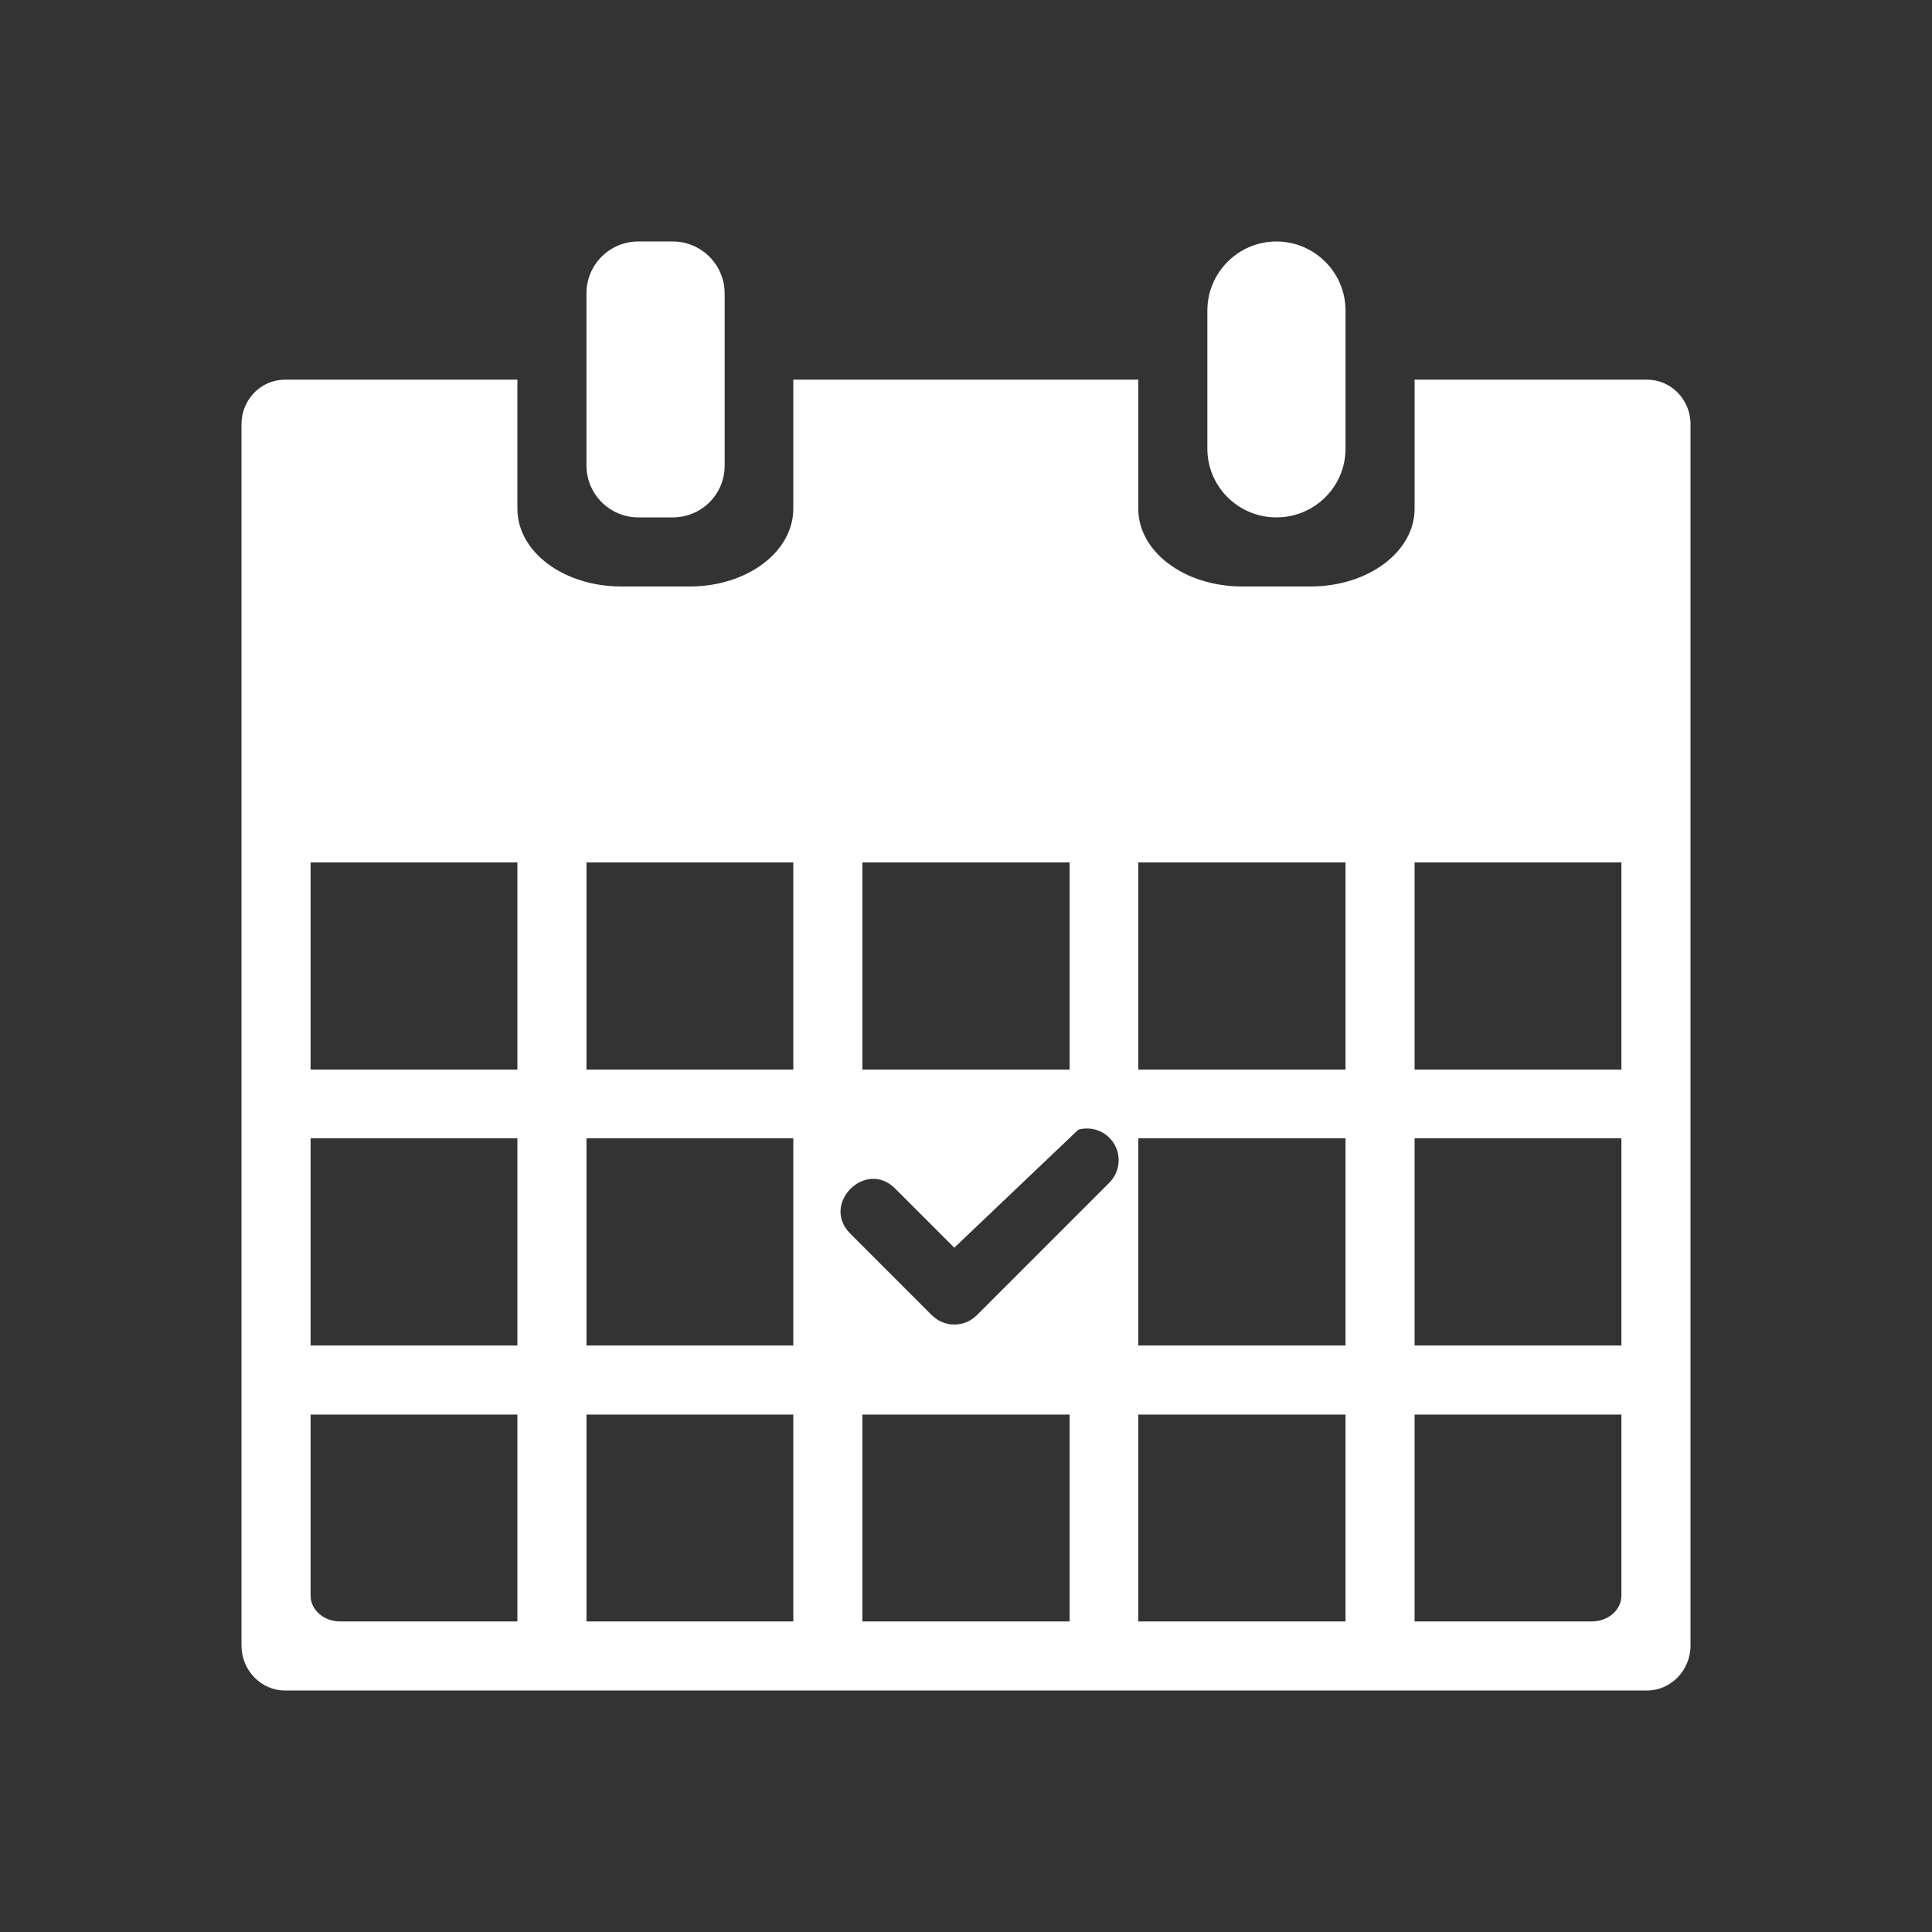 <svg xmlns="http://www.w3.org/2000/svg" xml:space="preserve" width="2048" height="2048" style="shape-rendering:geometricPrecision;text-rendering:geometricPrecision;image-rendering:optimizeQuality;fill-rule:evenodd;clip-rule:evenodd"><rect width="100%" height="100%" fill="#333333" stroke="none"/><defs><style>.fil1{fill:none}</style></defs><path style="fill:transparent" d="M0 0h2048v2048H0z"/><g id="Layer_x0020_1"><path class="fil1" d="M0 0h2048v2048H0z"/><path class="fil1" d="M255.999 255.999h1536v1536h-1536z"/><g id="_254000808"><path id="_254000544" class="fil1" d="M255.999 255.999h1536v1536h-1536z"/><path id="_254000736" d="M1426.31 475.592V329.223c0-40.403-32.917-73.241-73.241-73.241-40.298 0-73.207 32.838-73.207 73.241v146.369c0 40.403 32.909 72.874 73.207 72.874 40.324 0 73.241-32.47 73.241-72.874zm-713.19 72.874c30.341 0 55.04-24.233 55.04-54.943V311.028c0-30.35-24.699-55.046-55.04-55.046h-36.389c-30.35 0-55.047 24.338-55.047 55.047v182.496c0 30.35 24.698 54.942 55.047 54.942h36.389zm-411.046-146.01c-25.32 0-46.073 21.017-46.073 47.09v1294.91c0 26.072 20.754 47.561 46.073 47.561h1443.85c25.32 0 46.082-21.489 46.082-47.562V449.545c0-26.072-20.762-47.089-46.082-47.089h-246.377v136.755c0 45.715-49.368 82.462-110.086 82.462h-72.769c-61.06 0-110.068-36.747-110.068-82.462V402.456H840.931v136.755c0 45.715-48.921 82.462-109.622 82.462h-72.873c-61.051 0-109.982-36.747-109.982-82.462V402.456H302.077zm1197.47 511.702h219.217v219.683h-219.217V914.158zm0 292.451h219.217V1426.3h-219.217v-219.69zm0 292.924h219.217v191.724c0 15.364-13.891 27.52-31.437 27.52h-187.78v-219.243zm-292.923-585.375h219.69v219.683h-219.69V914.158zm0 292.451h219.69V1426.3h-219.69v-219.69zm0 292.924h219.69v219.243h-219.69v-219.243zM914.144 914.158h219.708v219.683H914.144V914.158zm0 585.375h219.708v219.243H914.144v-219.243zm-292.46-585.375h219.243v219.683H621.684V914.158zm0 292.451h219.243V1426.3H621.684v-219.69zm0 292.924h219.243v219.243H621.684v-219.243zm-73.233 219.243H360.67c-17.545 0-31.436-12.156-31.436-27.52v-191.724H548.45v219.243zm0-292.477H329.235v-219.69H548.45v219.69zm0-292.459H329.235V914.157H548.45v219.683zm594.585 63.68c11.271-3.138 24.006-.377 32.918 8.527 13.155 13.042 13.155 34.417 0 47.634l-140.445 140.47c-6.572 6.565-15.205 9.904-23.935 9.904-8.615 0-17.134-3.339-23.812-9.903l-86.545-86.555c-31.315-31.375 16.31-79.087 47.624-47.73l62.733 62.743 131.462-125.091z" style="fill:#fff"/></g></g></svg>